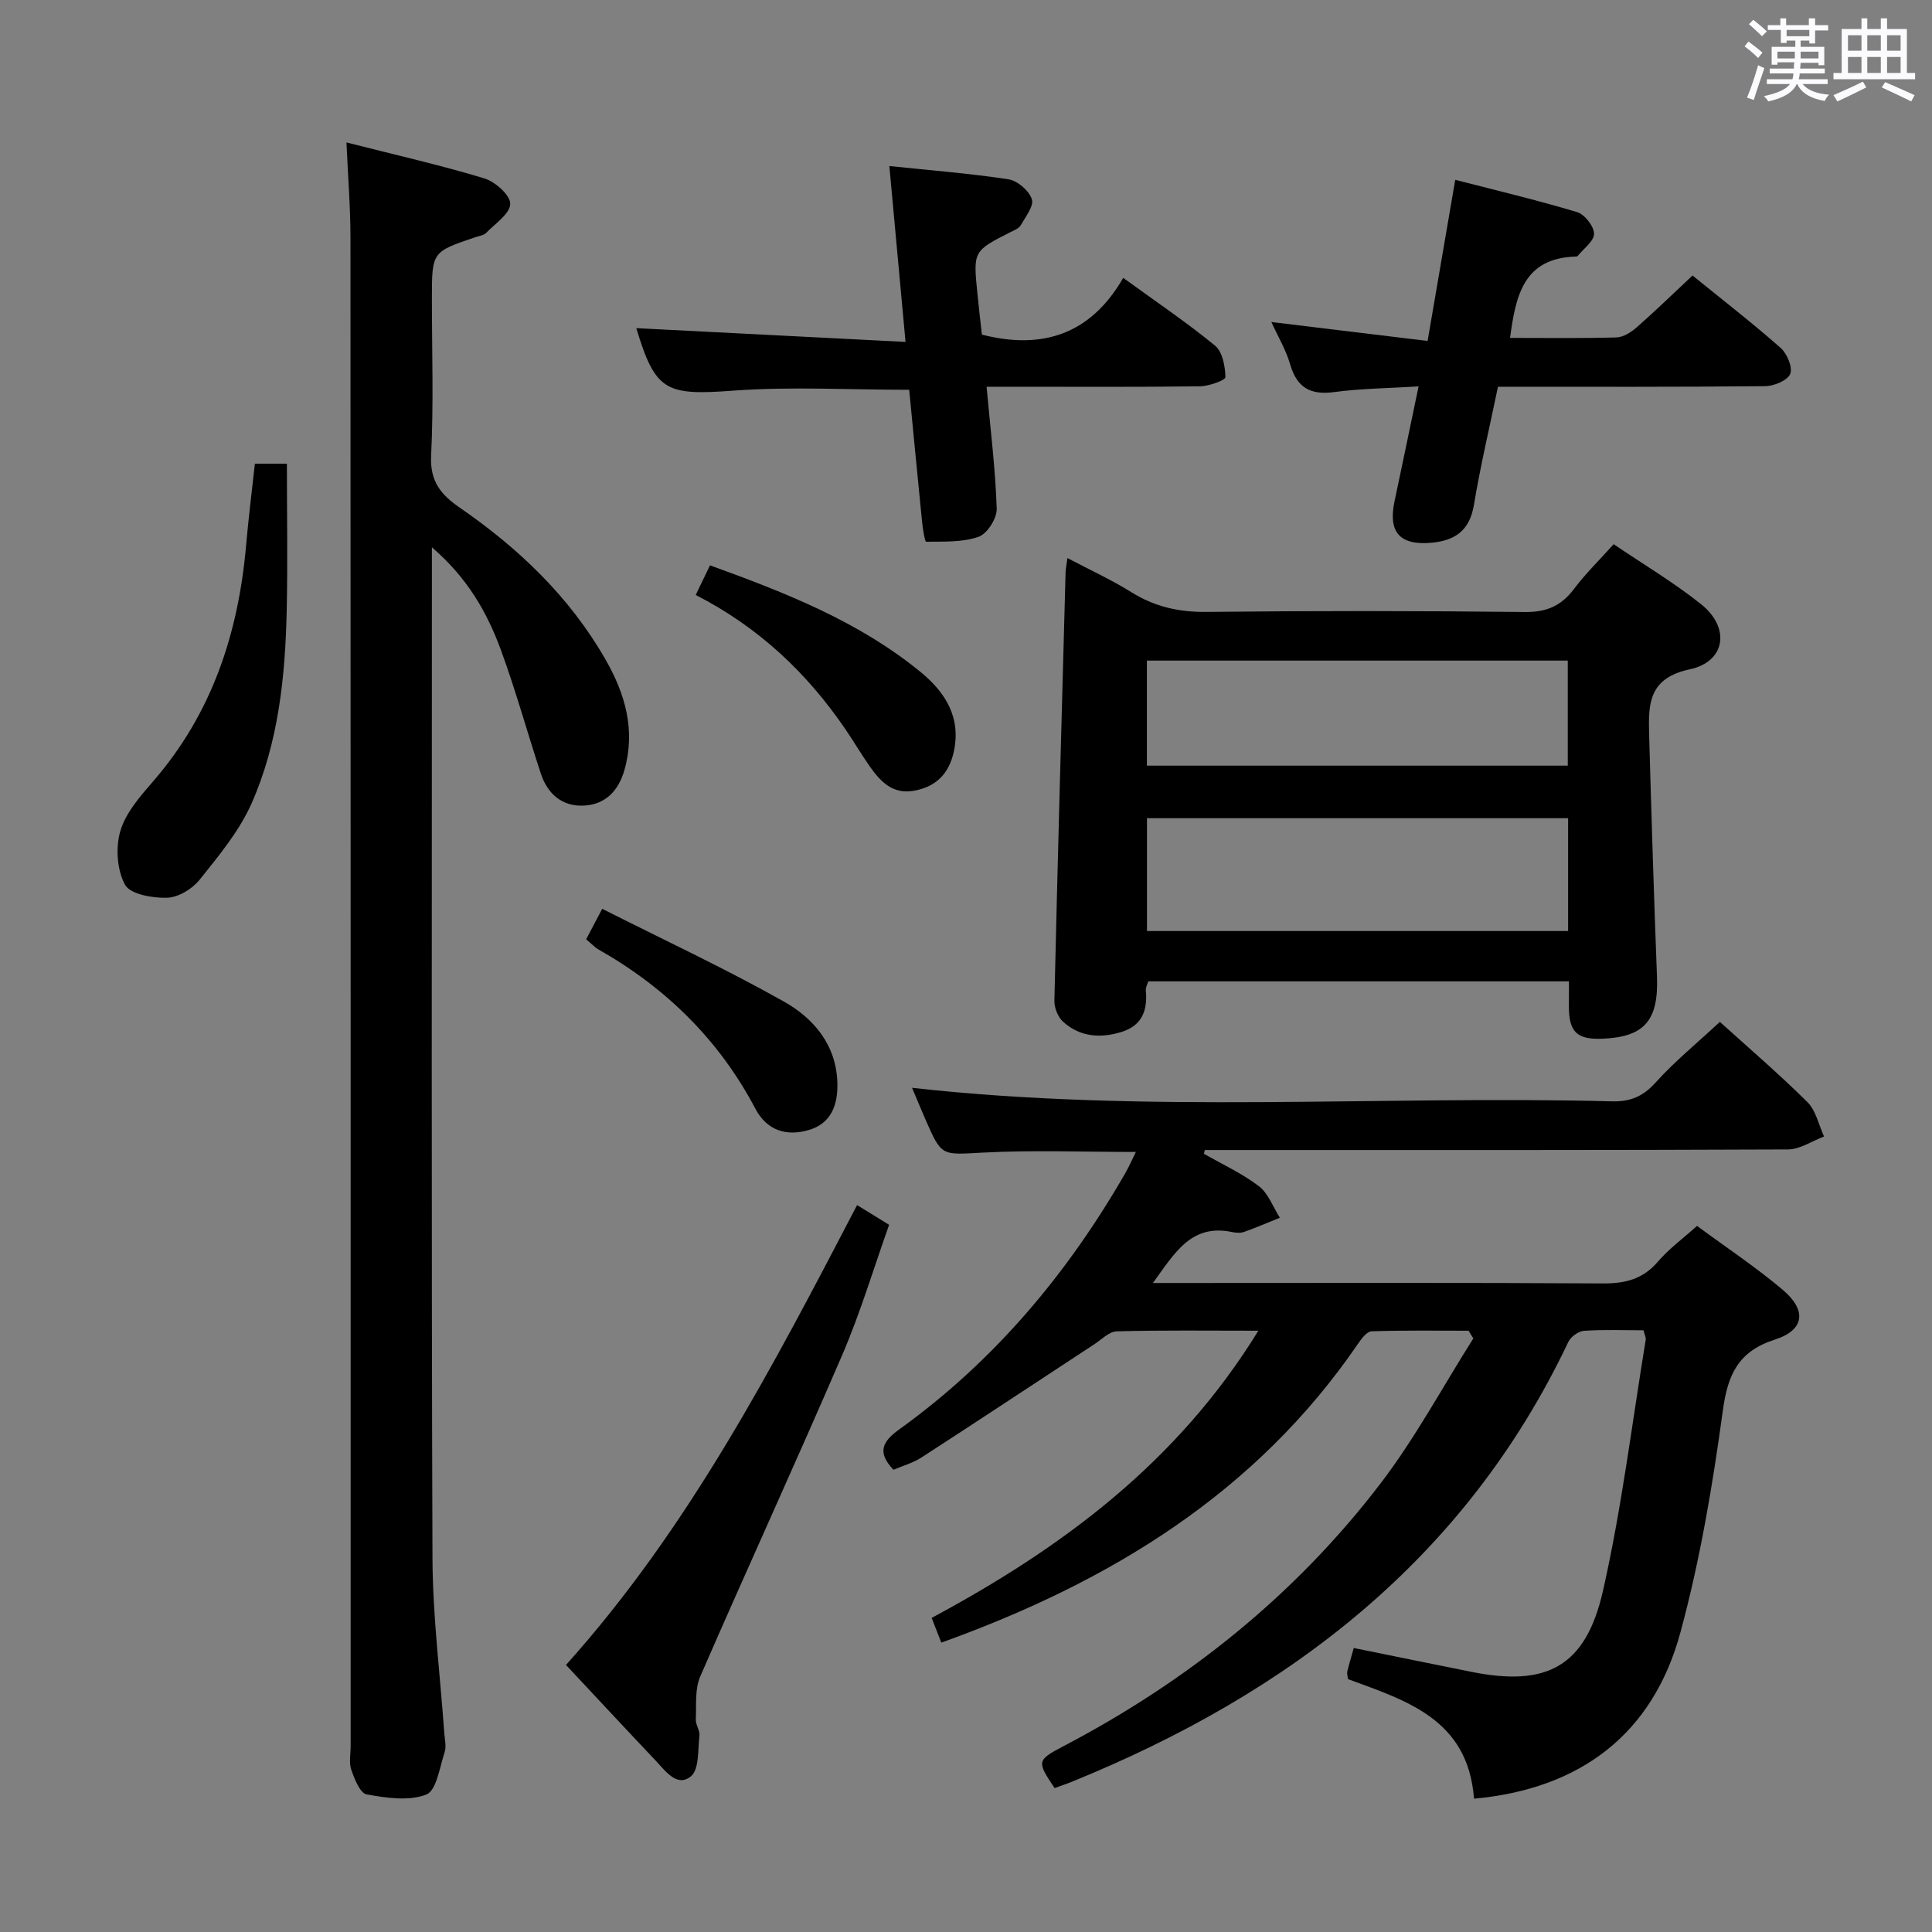 <svg enable-background="new 0 0 400 400" viewBox="0 0 400 400" xmlns="http://www.w3.org/2000/svg"><rect x="0" y="0" width="400" height="400" fill="#808080" stroke="none"/><path d="m361.2 9.6.8-1c.9.7 1.9 1.4 2.9 2.3l-.9 1.1c-1-1-2-1.8-2.8-2.4zm.5 10.6c.9-2.1 1.6-4.3 2.3-6.7.4.2.8.4 1.3.6-.7 2.1-1.5 4.3-2.2 6.6zm.4-15.2.9-.9c1 .8 2 1.6 2.8 2.4l-1 1c-.9-.9-1.8-1.7-2.7-2.5zm12.5-1.2h1.2v1.4h2.7v1.1h-2.7v2.7h-1.2v-.6h-1.8v1.3h4.9v3.8h-1.2v-.5h-3.7c0 .4-.1.9-.1 1.2h5.1v1h-5.2c0 .5-.1.9-.2 1.2h6v1h-5.2c1.1 1.3 2.9 2 5.5 2.2-.4.4-.7.8-.9 1.3-2.9-.5-4.8-1.6-5.7-3.5h-.1c-.8 1.7-2.7 2.9-5.9 3.6-.2-.4-.6-.8-.9-1.1 2.8-.6 4.6-1.4 5.4-2.5h-4.8v-1h5.3c.1-.3.2-.7.2-1.2h-4.9v-1h5c0-.4 0-.8.1-1.3h-3.5v.5h-1.2v-3.7h4.9v-1.3h-1.8v.5h-1.2v-2.7h-2.7v-1h2.6v-1.4h1.2v1.4h4.7v-1.4zm-6.6 8.3h3.6c0-.4 0-.9 0-1.4h-3.6zm1.9-4.6h4.7v-1.3h-4.7zm6.6 3.2h-3.7v1.4h3.7z" fill="#fbfafc"/><path d="m385.3 3.8h1.3v2.2h2.8v-2.2h1.3v2.2h4.1v9.1h1.7v1.3h-16.9v-1.3h1.7v-9.1h4.1v-2.2zm.4 13.1.7 1.2c-1.8.9-3.8 1.9-6 2.9-.2-.4-.5-.8-.8-1.3 2.3-1 4.3-1.9 6.1-2.8zm-3.1-6.4h2.8v-3.2h-2.8zm0 4.6h2.8v-3.3h-2.8zm4-4.6h2.8v-3.2h-2.8zm0 4.6h2.8v-3.3h-2.8zm3.7 1.9c2.1.9 4.1 1.8 6.1 2.7l-.7 1.3c-2.2-1.1-4.2-2-6.1-2.9zm3.2-9.7h-2.8v3.2h2.8v-3.1zm-2.8 7.8h2.8v-3.3h-2.8z" fill="#fbfafc"/><g fill="#010000"><path d="m305.18 372.4c-1.25-16.51-14.03-20.3-26.1-24.76-.06-.62-.24-1.13-.14-1.57.39-1.6.87-3.17 1.34-4.87 8.23 1.67 16.29 3.32 24.37 4.94 15.61 3.14 23.67-1.08 27.23-16.78 3.88-17.12 6-34.64 8.85-51.99.07-.44-.21-.94-.46-1.95-4.06 0-8.2-.17-12.31.11-1.16.08-2.75 1.23-3.26 2.31-21.34 44.94-57.81 72.76-102.75 91.04-1.2.49-2.44.9-3.61 1.32-3.64-5.47-3.77-5.73 1.78-8.64 25.74-13.48 47.99-31.28 65.64-54.34 7.22-9.43 12.9-20.05 19.28-30.12-.33-.53-.66-1.06-1-1.59-6.69 0-13.38-.1-20.07.12-.96.03-2.07 1.5-2.78 2.54-21.18 30.99-51.39 49.36-86.3 61.92-.65-1.68-1.23-3.15-2-5.12 26.81-14.4 50.79-32.05 67.64-59.46-10.46 0-19.89-.13-29.31.13-1.58.04-3.14 1.68-4.65 2.67-11.94 7.82-23.83 15.71-35.81 23.46-1.77 1.14-3.9 1.72-5.78 2.53-3.39-3.58-2.38-5.79 1.21-8.37 19.64-14.12 34.84-32.24 46.84-53.13.72-1.26 1.3-2.6 2.14-4.3-10.86 0-21.27-.41-31.63.13-8.56.44-8.54.94-11.92-6.82-.97-2.24-1.91-4.5-2.79-6.59 48.43 5.41 96.72 1.55 144.9 2.8 3.81.1 6.43-1 9.04-3.89 4-4.43 8.68-8.25 13.31-12.56 5.7 5.16 12.12 10.66 18.12 16.6 1.77 1.75 2.34 4.72 3.45 7.13-2.49.93-4.98 2.67-7.47 2.68-38.5.17-76.99.12-115.49.12-1.75 0-3.5 0-5.25 0-.06.26-.12.52-.18.78 3.82 2.19 7.9 4.05 11.37 6.7 1.97 1.5 2.93 4.31 4.35 6.54-2.47.99-4.91 2.05-7.42 2.94-.74.26-1.68.19-2.48.02-8.45-1.76-11.85 4.31-16.38 10.55h6.15c29 0 58-.09 86.99.09 4.66.03 8.31-.88 11.42-4.52 2.24-2.61 5.09-4.7 8.09-7.39 6.05 4.46 12.15 8.51 17.71 13.2 5.08 4.28 4.55 8.36-1.57 10.33-7.59 2.44-9.78 7.2-10.8 14.74-2.1 15.4-4.7 30.85-8.76 45.83-5.69 21.09-20.71 32.48-42.75 34.49z"/><path d="m71.73 29.49c10.01 2.55 19.37 4.67 28.54 7.44 2.25.68 5.4 3.49 5.37 5.27-.04 2.04-3.1 4.08-4.97 6-.53.54-1.51.66-2.29.92-8.95 3.03-8.96 3.02-8.96 12.73 0 10.83.37 21.68-.16 32.48-.26 5.31 1.97 8.05 5.95 10.79 12.18 8.4 22.74 18.46 30.17 31.45 4.07 7.12 6.25 14.63 3.89 22.89-1.23 4.29-3.95 7.11-8.39 7.33-4.49.23-7.51-2.41-8.9-6.61-2.81-8.51-5.18-17.17-8.26-25.57-2.86-7.79-6.93-14.97-14.3-21.3v6.25c0 67.65-.12 135.3.12 202.95.04 12.09 1.59 24.18 2.44 36.27.09 1.33.47 2.78.08 3.97-1.03 3.13-1.69 7.97-3.8 8.79-3.61 1.41-8.28.7-12.35-.03-1.35-.24-2.51-3.17-3.17-5.07-.52-1.49-.14-3.3-.14-4.96 0-104.14.01-208.28-.04-312.42-.01-6.27-.52-12.54-.83-19.57z"/><path d="m324.83 203.18c-29.33 0-58.1 0-87.1 0-.18.63-.55 1.25-.5 1.82.38 4.07-.68 7.28-4.96 8.63-4.4 1.38-8.65 1.09-12.16-2.08-1.08-.97-1.85-2.91-1.81-4.38.69-29.58 1.51-59.16 2.32-88.74.02-.65.17-1.3.38-2.89 4.66 2.46 9.11 4.49 13.22 7.06 4.84 3.02 9.85 4.15 15.57 4.09 21.98-.24 43.97-.23 65.95.02 4.49.05 7.51-1.29 10.14-4.78 2.38-3.16 5.25-5.96 8.21-9.26 6.16 4.18 12.45 7.91 18.11 12.43 6.07 4.85 5.11 11.88-2.37 13.48-8.46 1.8-8.57 7.12-8.4 13.31.47 16.77.99 33.55 1.63 50.32.34 8.99-2.54 12.46-11.17 12.84-5.45.24-7.11-1.38-7.07-6.9.02-1.49.01-2.97.01-4.97zm-.17-10.42c0-8.13 0-15.71 0-23.36-29.24 0-58.21 0-87.19 0v23.36zm-87.21-34.24h87.14c0-7.49 0-14.56 0-21.75-29.22 0-58.1 0-87.14 0z"/><path d="m204.26 80.07c.8 8.82 1.83 17.03 2.1 25.26.07 1.97-1.96 5.17-3.74 5.8-3.35 1.18-7.21.98-10.87 1.03-.27 0-.7-2.65-.84-4.09-.93-9.22-1.8-18.44-2.67-27.37-12.53 0-24.54-.7-36.43.18-13.96 1.03-16.12.16-20.07-12.94 18.17.93 36.6 1.87 55.74 2.85-1.18-12.79-2.25-24.42-3.35-36.41 8.33.87 16.54 1.51 24.65 2.74 1.87.28 4.25 2.34 4.85 4.11.48 1.4-1.31 3.66-2.31 5.42-.36.64-1.3 1-2.04 1.37-7.8 3.96-7.81 3.95-6.91 12.83.28 2.81.61 5.61.92 8.43 12.33 3.15 22.43.11 29.26-11.75 6.85 4.98 13.17 9.23 19.03 14.05 1.54 1.27 2.08 4.28 2.13 6.51.01.62-3.39 1.86-5.23 1.89-12.82.17-25.65.09-38.47.09-1.78 0-3.57 0-5.75 0z"/><path d="m310.14 80.07c-1.72 8.3-3.63 16.34-4.98 24.47-.87 5.24-3.84 7.36-8.7 7.82-6.64.62-9.11-2.14-7.73-8.61 1.62-7.61 3.19-15.22 4.97-23.75-6.1.38-11.82.42-17.44 1.17-4.97.67-7.75-.9-9.16-5.77-.87-3-2.53-5.77-3.88-8.73 10.67 1.29 21.23 2.57 32.35 3.92 1.97-11.51 3.81-22.23 5.72-33.36 8.44 2.18 16.9 4.18 25.22 6.68 1.57.47 3.49 2.91 3.52 4.47.03 1.52-2.16 3.08-3.39 4.62-.08.1-.31.12-.47.12-10.81.34-12.37 8.21-13.53 16.84 7.41 0 14.72.11 22.02-.1 1.44-.04 3.06-1.09 4.22-2.1 3.86-3.39 7.55-6.98 11.54-10.72 6.22 5.05 12.39 9.83 18.22 14.97 1.34 1.18 2.55 4.03 2.01 5.39s-3.35 2.53-5.17 2.55c-18.15.19-36.3.12-55.34.12z"/><path d="m117.18 344.71c25.44-28.34 42.72-61.54 60.27-95.21 2.11 1.3 4.02 2.48 6.63 4.09-3.2 8.99-5.94 18.19-9.71 26.95-9.59 22.27-19.72 44.31-29.39 66.55-1.14 2.62-.79 5.92-.92 8.91-.05 1.11.88 2.28.75 3.35-.34 2.91-.02 6.98-1.76 8.41-2.88 2.37-5.29-1.12-7.3-3.24-6.18-6.52-12.29-13.11-18.57-19.81z"/><path d="m52.77 96h6.63c0 10.28.18 20.35-.04 30.41-.3 13.67-1.7 27.3-7.26 39.9-2.55 5.76-6.8 10.86-10.79 15.85-1.52 1.9-4.42 3.65-6.75 3.71-2.99.09-7.61-.73-8.68-2.7-1.67-3.06-1.97-7.75-.95-11.17 1.13-3.78 4.12-7.17 6.81-10.28 12.14-14 17.59-30.55 19.2-48.68.49-5.61 1.19-11.19 1.83-17.04z"/><path d="m144.04 123.18c1.09-2.27 1.95-4.03 2.96-6.13 15.57 5.64 30.81 11.59 43.68 22.15 5.06 4.16 8.36 9.39 6.78 16.5-1.02 4.6-3.8 7.28-8.38 8.04-4.27.71-6.81-1.94-8.98-5.03-1.81-2.58-3.4-5.3-5.18-7.9-7.94-11.57-17.86-20.96-30.88-27.63z"/><path d="m121.36 194.47c1.06-2.02 1.9-3.61 3.32-6.31 12.67 6.4 25.41 12.33 37.63 19.21 6.14 3.45 10.83 8.95 11.06 16.79.13 4.52-1.22 8.44-5.96 9.81-4.6 1.33-8.62.12-11.02-4.43-7.51-14.24-18.51-25.03-32.44-32.94-.84-.48-1.52-1.24-2.59-2.13z"/></g></svg>